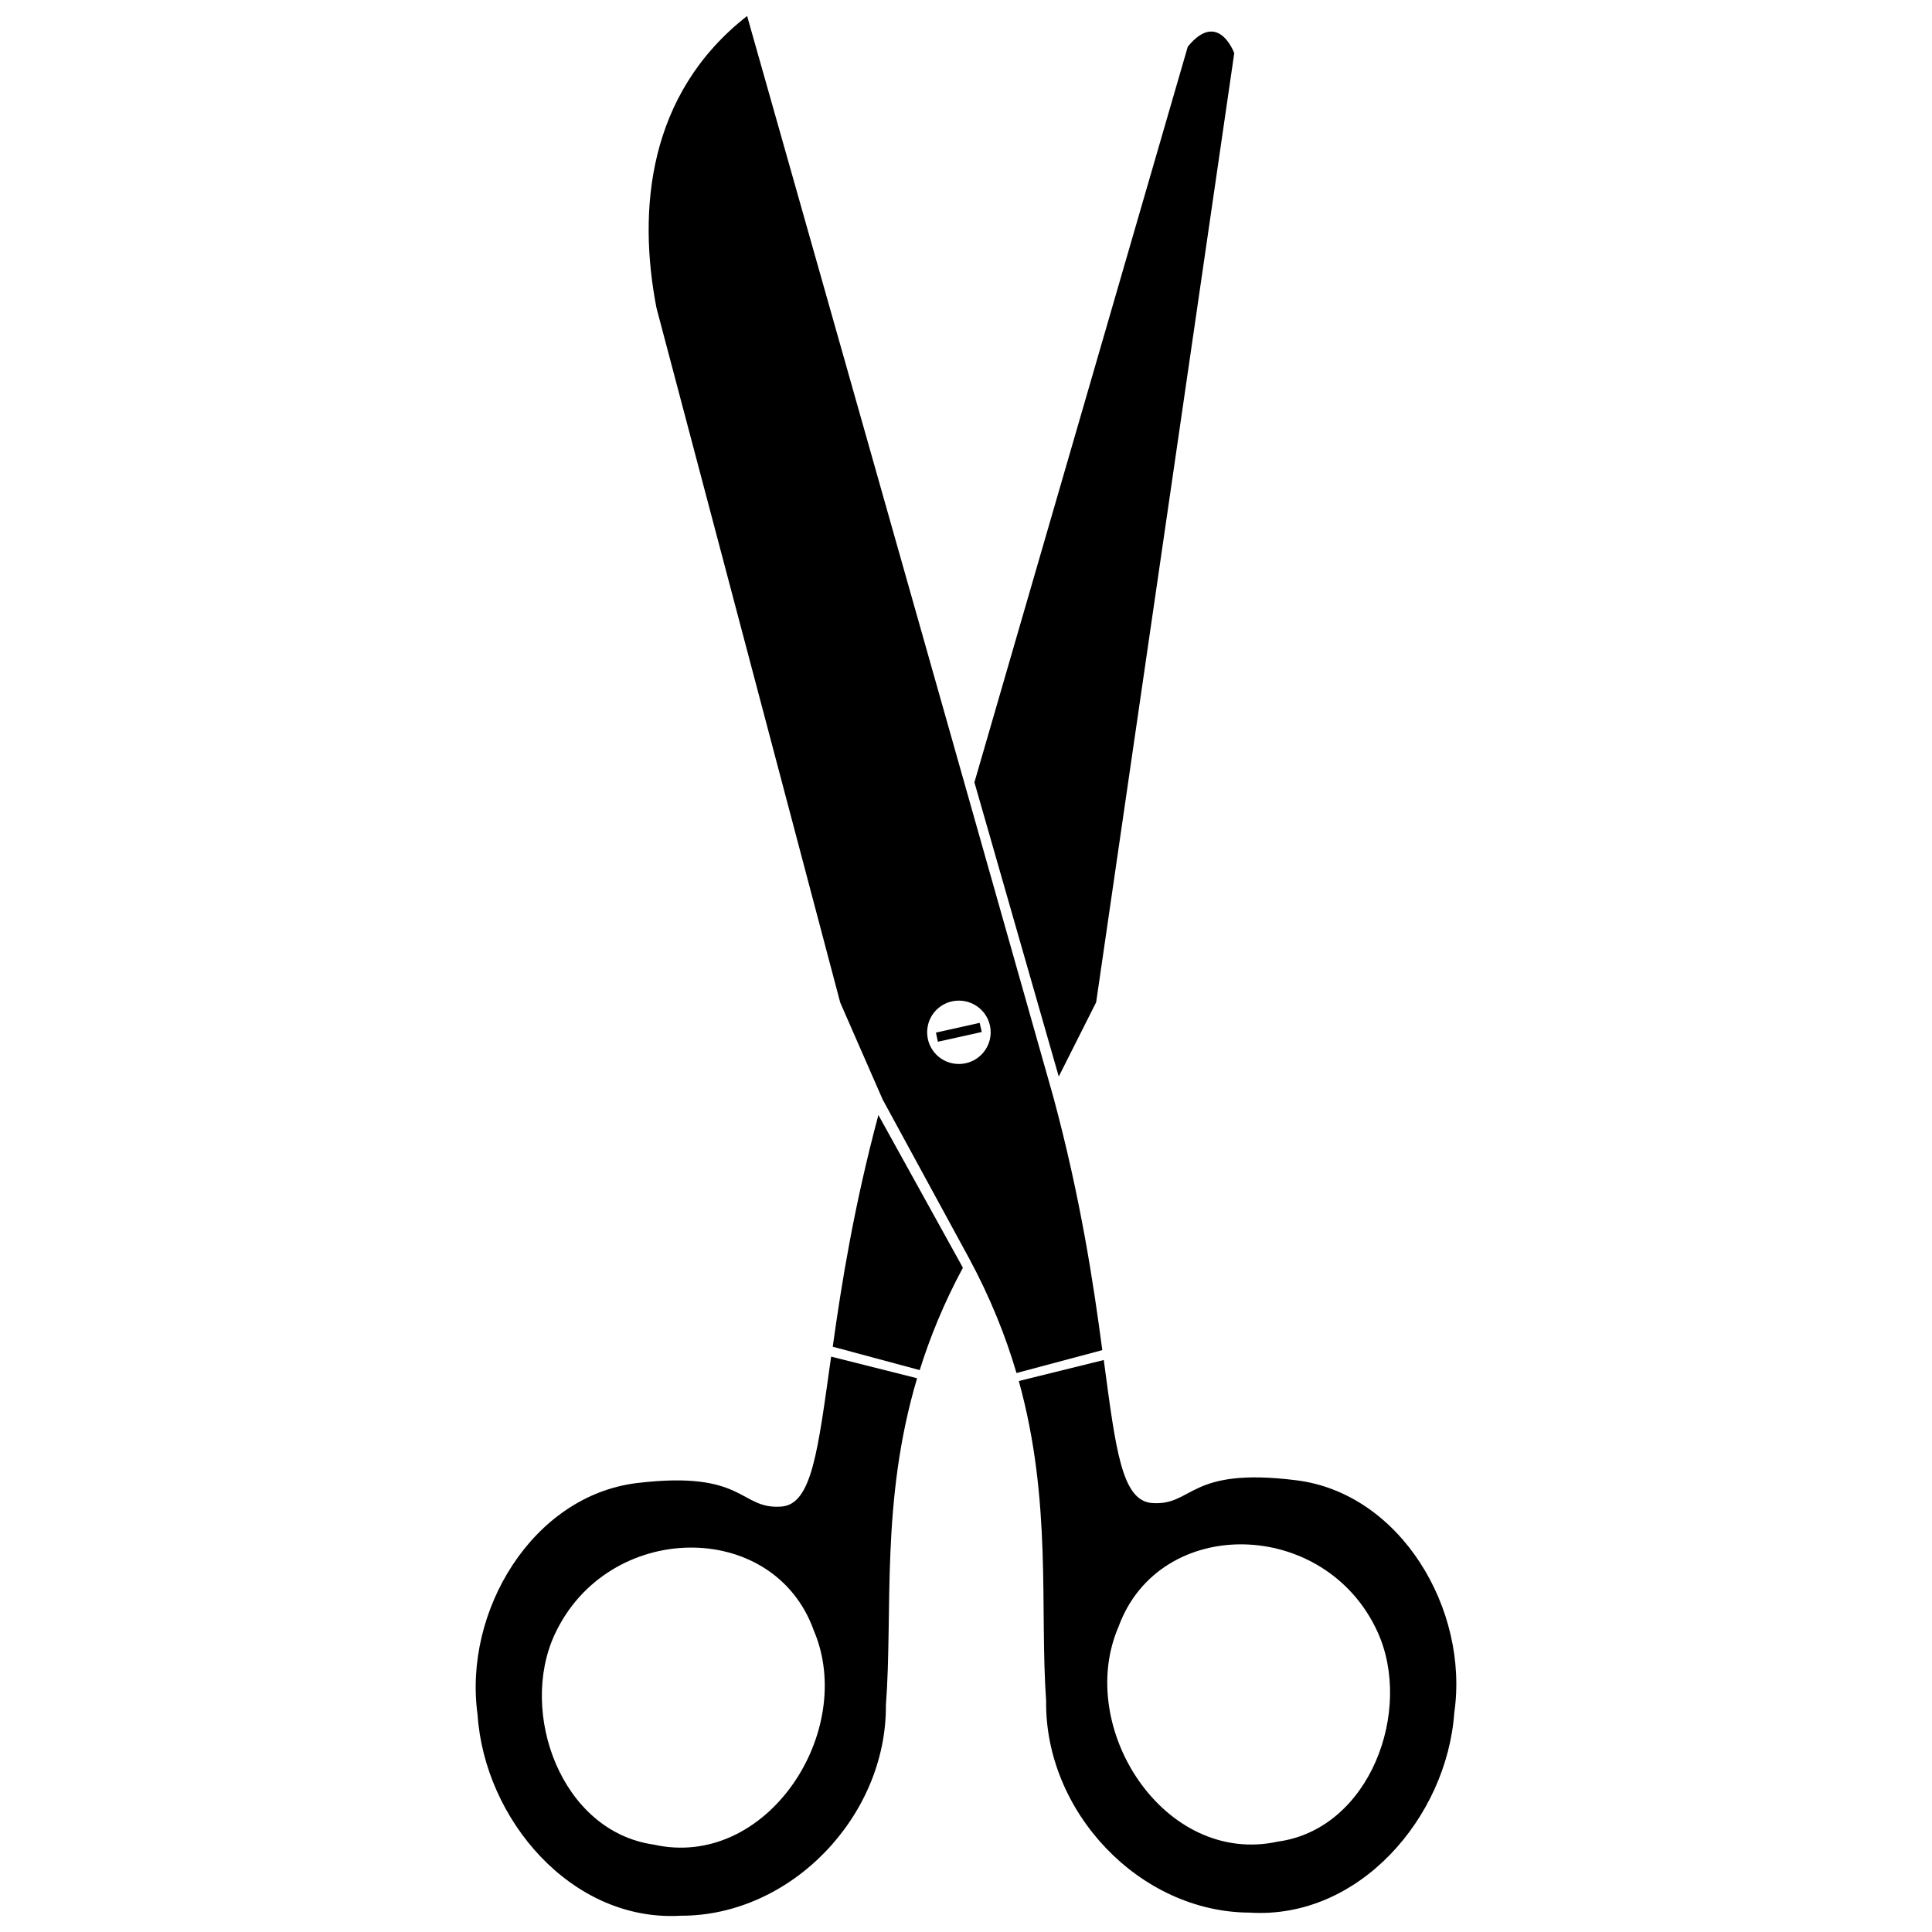 <svg xmlns="http://www.w3.org/2000/svg" xmlns:xlink="http://www.w3.org/1999/xlink" version="1.1" id="Layer_1" x="0px" y="0px" width="100px" height="100px" viewBox="0 0 100 100" enable-background="new 0 0 100 100" xml:space="preserve">
<polygon points="50.707,52.943 50.816,53.416 48.544,53.92 48.444,53.447 "/>
<path d="M54.525,56.795l-4.358-15.381L38.671,0.828c-5.155,4.028-5.669,10.058-4.693,15.104l9.512,35.96l2.194,5.014l4.458,8.191  c1.117,2.068,1.908,4.053,2.472,5.971l4.441-1.186C56.602,66.467,55.938,62.035,54.525,56.795z M49.629,55.072  c-0.908,0-1.64-0.732-1.64-1.641s0.731-1.639,1.64-1.639s1.648,0.73,1.648,1.639S50.538,55.072,49.629,55.072z"/>
<path d="M43.019,70.219c-0.689,4.869-0.984,7.66-2.59,7.762c-2.161,0.152-1.841-1.893-7.459-1.219c-5.399,0.654-9,6.627-8.25,12  c0.361,5.398,4.852,10.723,10.512,10.396c5.719,0.016,10.664-5.164,10.622-10.9c0.37-4.904-0.286-10.529,1.615-16.92L43.019,70.219z   M33.819,95.473c-4.786-0.689-6.981-6.846-5.105-10.881c2.742-5.896,11.328-6.006,13.406-0.203  C44.356,89.619,39.689,96.803,33.819,95.473z"/>
<path d="M67.098,76.619c-5.619-0.707-5.307,1.328-7.469,1.178c-1.572-0.119-1.875-2.76-2.498-7.402l-4.398,1.086  c1.732,6.248,1.076,11.756,1.414,16.551c-0.076,5.736,4.826,10.949,10.545,10.965c5.66,0.354,10.193-4.936,10.58-10.334  C76.053,83.295,72.488,77.291,67.098,76.619z M66.139,95.322c-5.887,1.285-10.504-5.914-8.242-11.127  c2.119-5.803,10.705-5.643,13.404,0.27C73.152,88.52,70.924,94.666,66.139,95.322z"/>
<path d="M45.466,57.713l4.374,7.904c-0.984,1.826-1.7,3.592-2.237,5.299l-4.5-1.211C43.549,66.502,44.197,62.447,45.466,57.713z"/>
<path d="M54.801,55.721l-4.364-15.223v-0.009L61.479,2.417c1.582-1.943,2.406,0.336,2.406,0.336l-7.148,49.124L54.801,55.721z"/>
</svg>